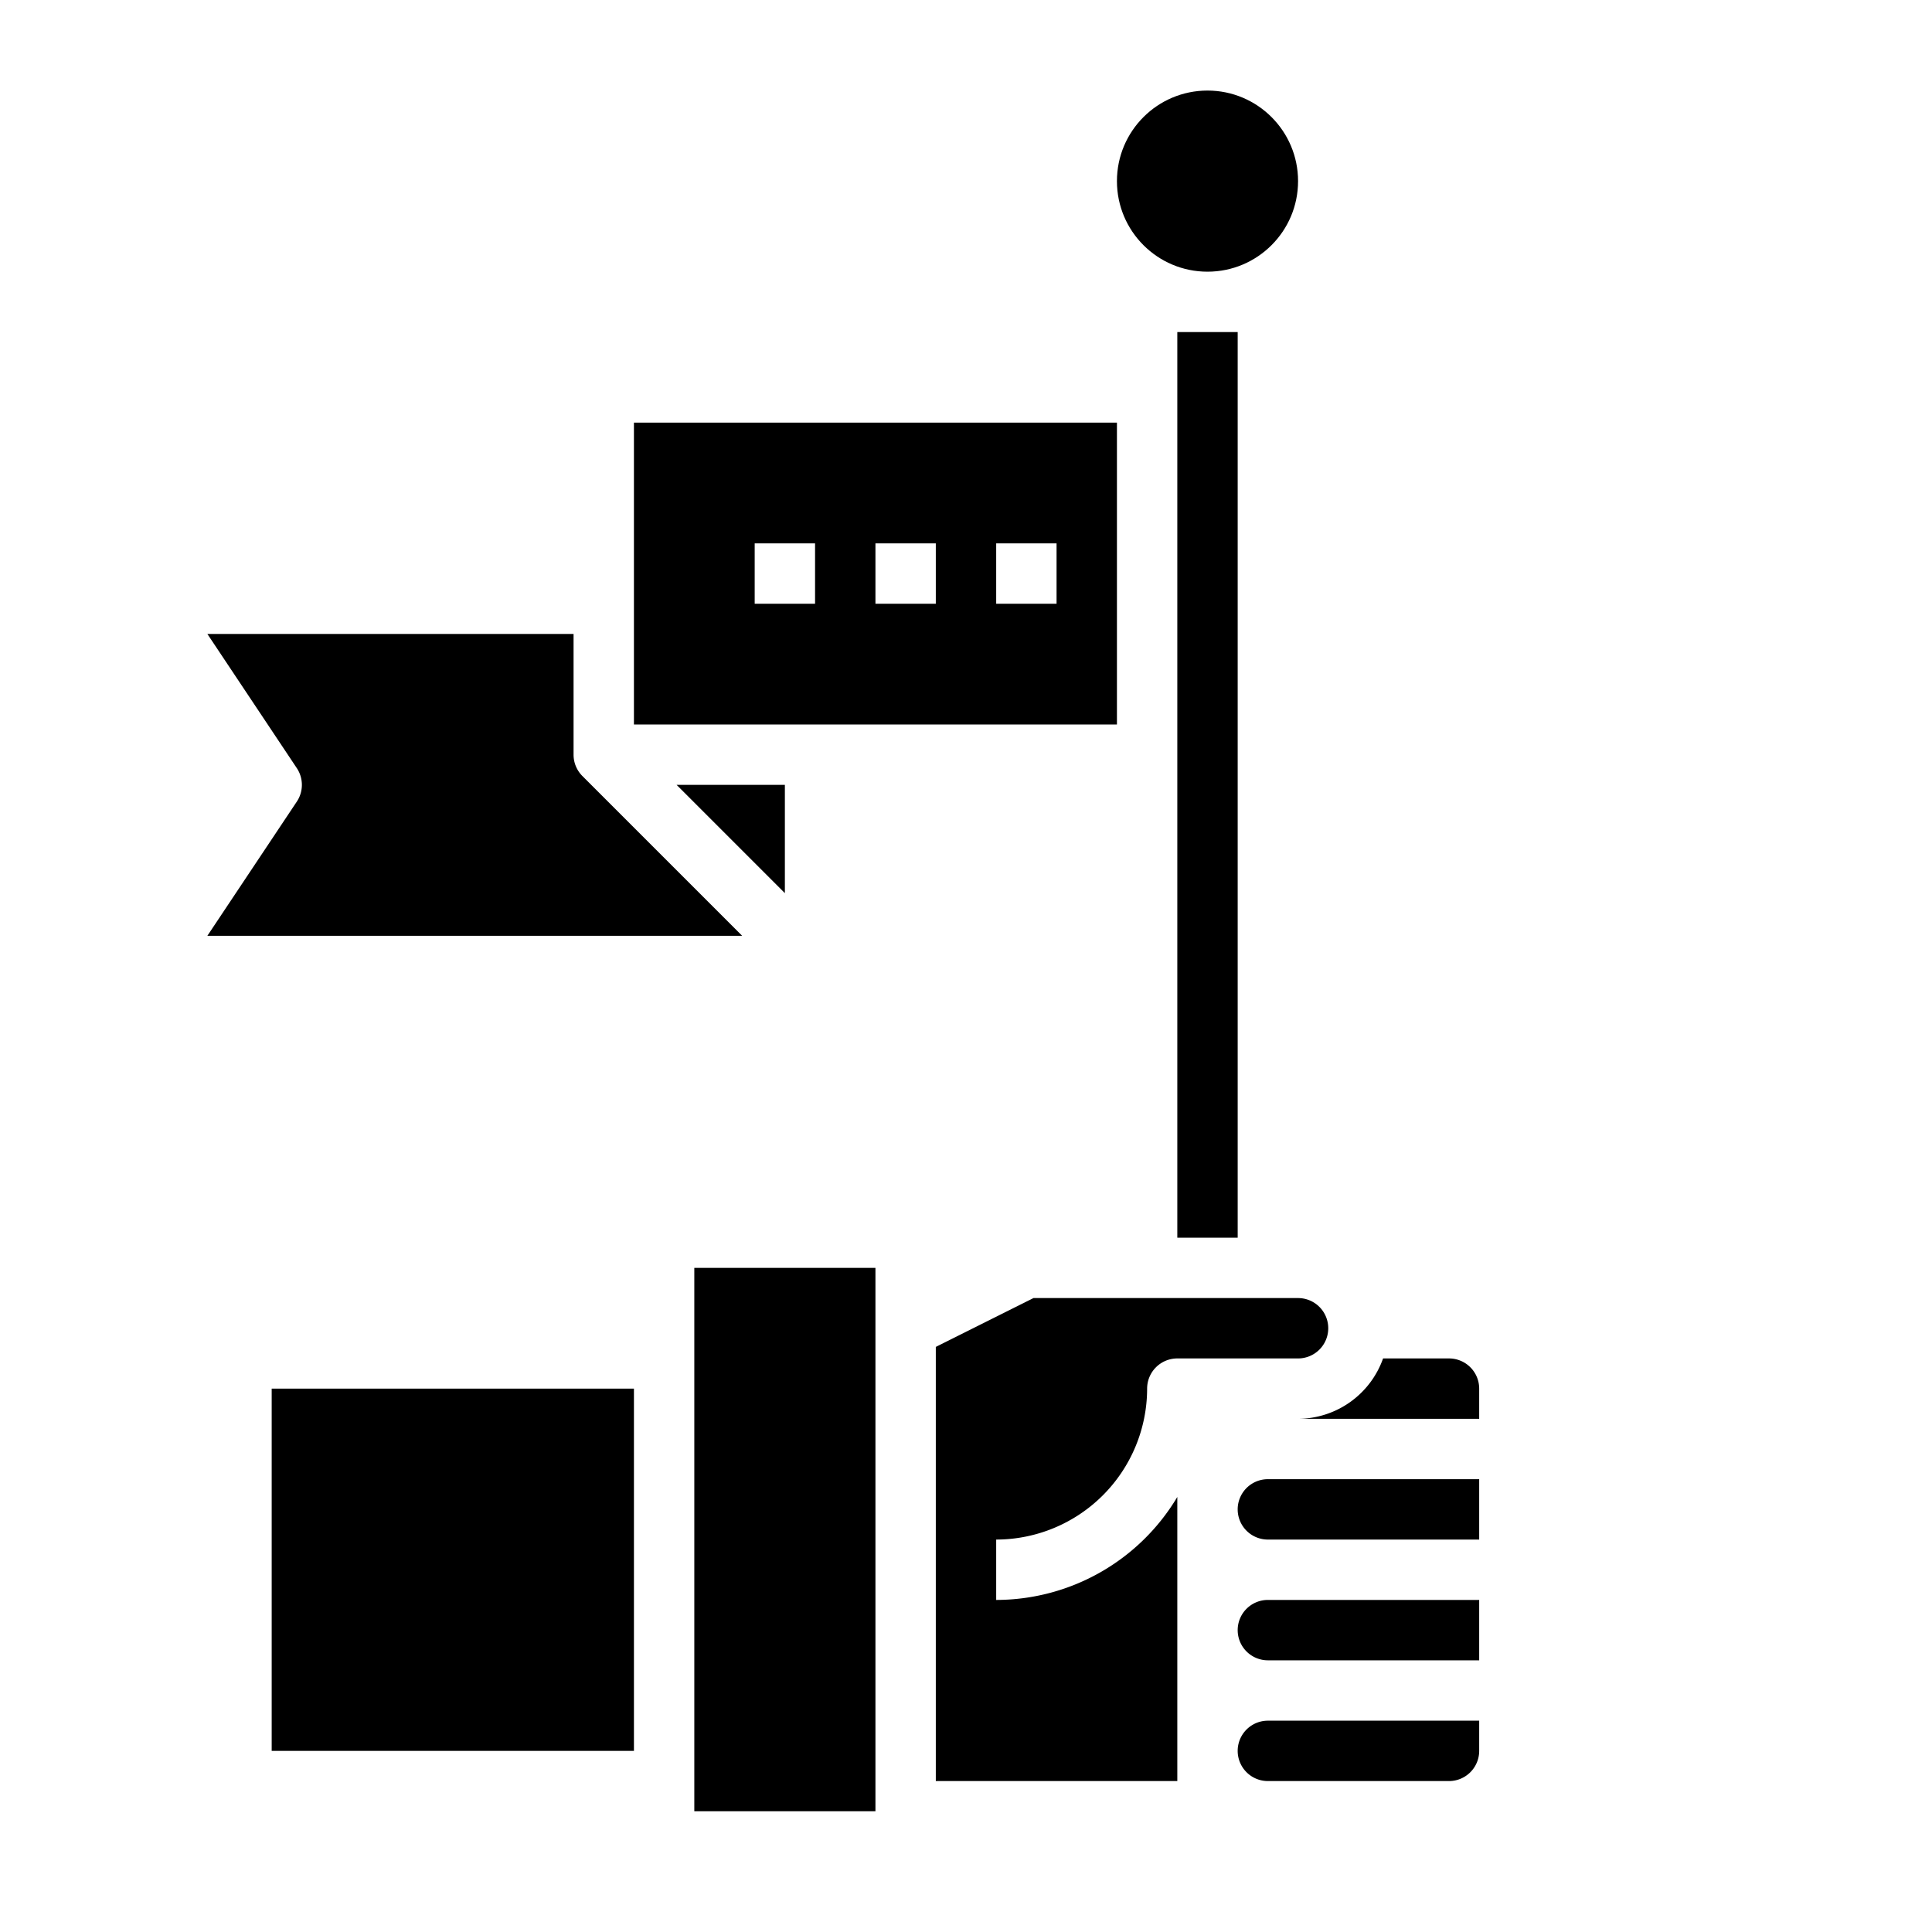<svg xmlns="http://www.w3.org/2000/svg" viewBox="0 0 64 64" x="0px" y="0px"><g><path d="M19.293,25.707A1,1,0,0,1,19,25V21H6.869l2.963,4.445a1,1,0,0,1,0,1.11L6.869,31H24.586Z"></path><path d="M21,24H37V14H21Zm12-6h2v2H33Zm-4,0h2v2H29Zm-4,0h2v2H25Z"></path><polygon points="26 26 22.414 26 26 29.586 26 26"></polygon><rect x="23" y="42" width="6" height="18"></rect><rect x="9" y="46" width="12" height="12"></rect><path d="M44,44a1,1,0,0,0-1-1H34.236L31,44.618V59h8V49.589A7,7,0,0,1,33,53V51a5.006,5.006,0,0,0,5-5,1,1,0,0,1,1-1h4A1,1,0,0,0,44,44Z"></path><path d="M41,54a1,1,0,0,0,1,1h7V53H42A1,1,0,0,0,41,54Z"></path><path d="M42,59h6a1,1,0,0,0,1-1V57H42a1,1,0,0,0,0,2Z"></path><path d="M49,49H42a1,1,0,0,0,0,2h7Z"></path><path d="M49,46a1,1,0,0,0-1-1H45.816A3,3,0,0,1,43,47h6Z"></path><circle cx="40" cy="6" r="3"></circle><rect x="39" y="11" width="2" height="30"></rect></g></svg>